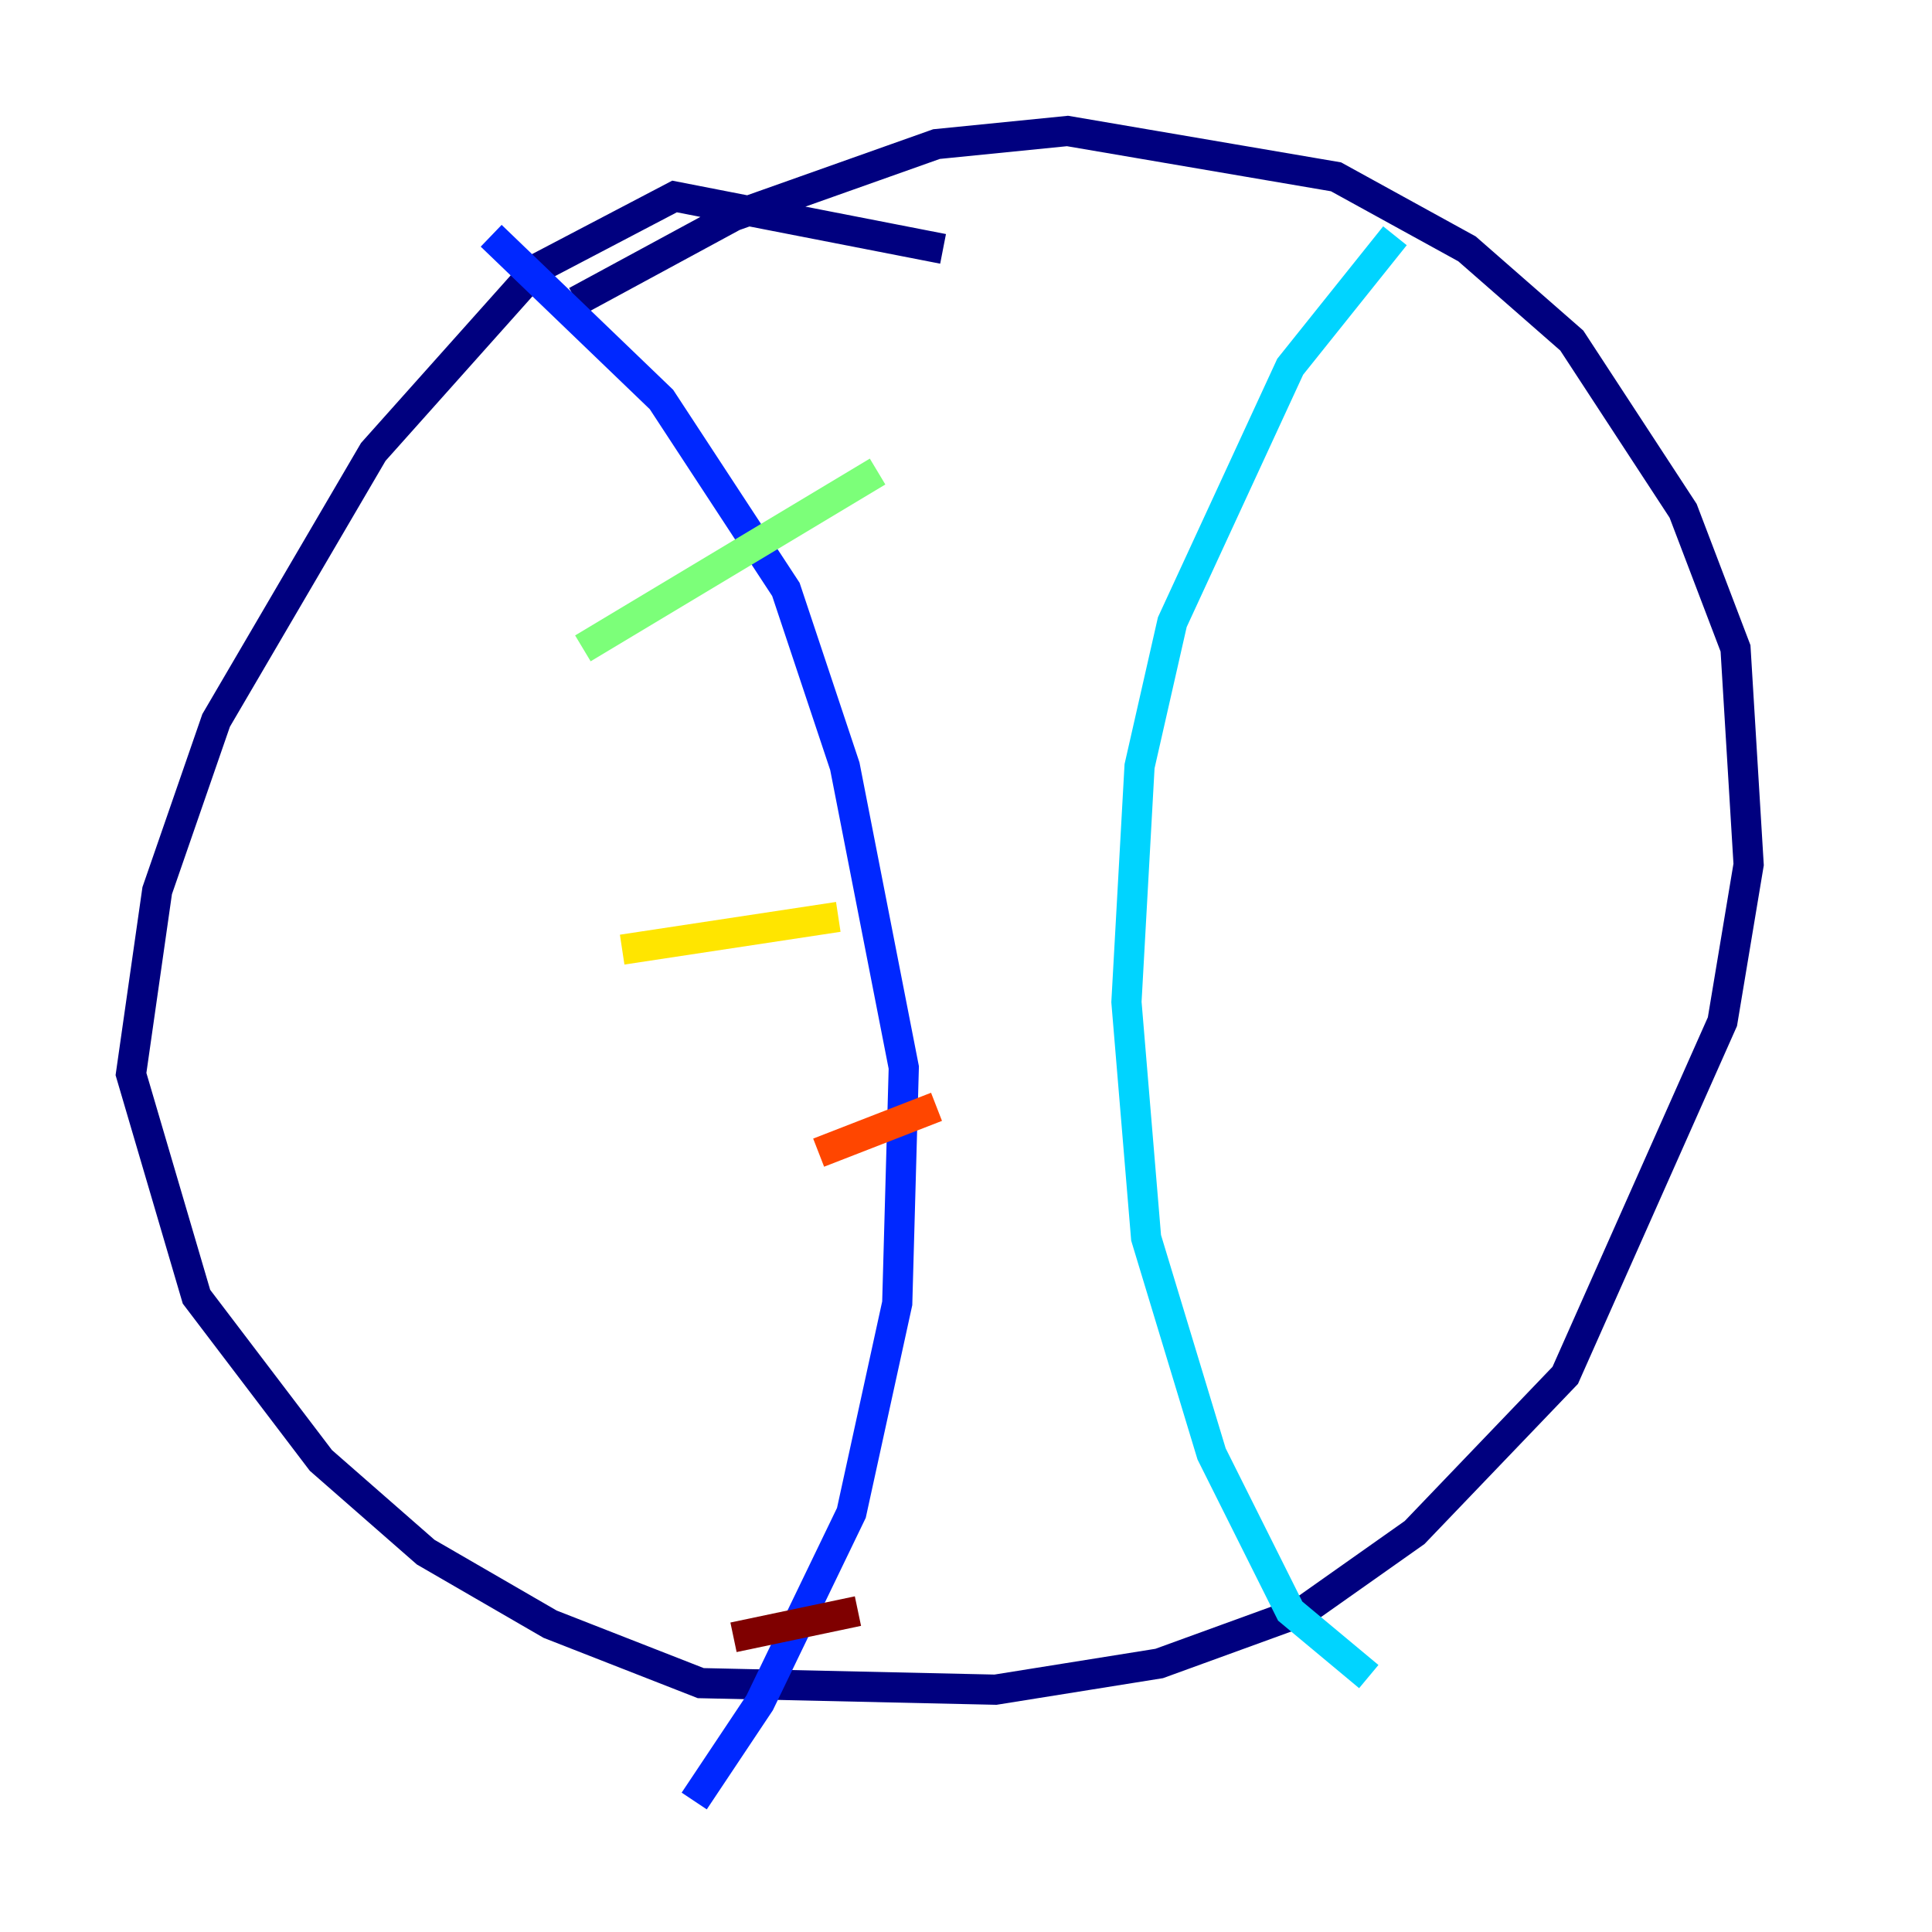 <?xml version="1.0" encoding="utf-8" ?>
<svg baseProfile="tiny" height="128" version="1.2" viewBox="0,0,128,128" width="128" xmlns="http://www.w3.org/2000/svg" xmlns:ev="http://www.w3.org/2001/xml-events" xmlns:xlink="http://www.w3.org/1999/xlink"><defs /><polyline fill="none" points="62.481,16.488 44.691,13.017 35.58,17.79 24.732,29.939 14.319,47.729 10.414,59.01 8.678,71.159 13.017,85.912 21.261,96.759 28.203,102.834 36.447,107.607 46.427,111.512 65.953,111.946 76.8,110.21 86.346,106.739 93.722,101.532 103.702,91.119 114.115,67.688 115.851,57.275 114.983,42.956 111.512,33.844 104.136,22.563 97.193,16.488 88.515,11.715 70.725,8.678 62.047,9.546 48.597,14.319 38.183,19.959" stroke="#00007f" stroke-width="2" /><polyline fill="none" points="32.542,15.62 43.824,26.468 52.068,39.051 55.973,50.766 59.878,70.725 59.444,86.346 56.407,100.231 50.332,112.814 45.993,119.322" stroke="#0028ff" stroke-width="2" /><polyline fill="none" points="92.42,15.62 85.478,24.298 77.668,41.22 75.498,50.766 74.63,66.386 75.932,82.007 80.271,96.325 85.478,106.739 90.685,111.078" stroke="#00d4ff" stroke-width="2" /><polyline fill="none" points="38.617,42.956 58.142,31.241" stroke="#7cff79" stroke-width="2" /><polyline fill="none" points="41.22,62.915 55.539,60.746" stroke="#ffe500" stroke-width="2" /><polyline fill="none" points="54.237,76.366 62.047,73.329" stroke="#ff4600" stroke-width="2" /><polyline fill="none" points="48.597,108.475 56.841,106.739" stroke="#7f0000" stroke-width="2" /></svg>